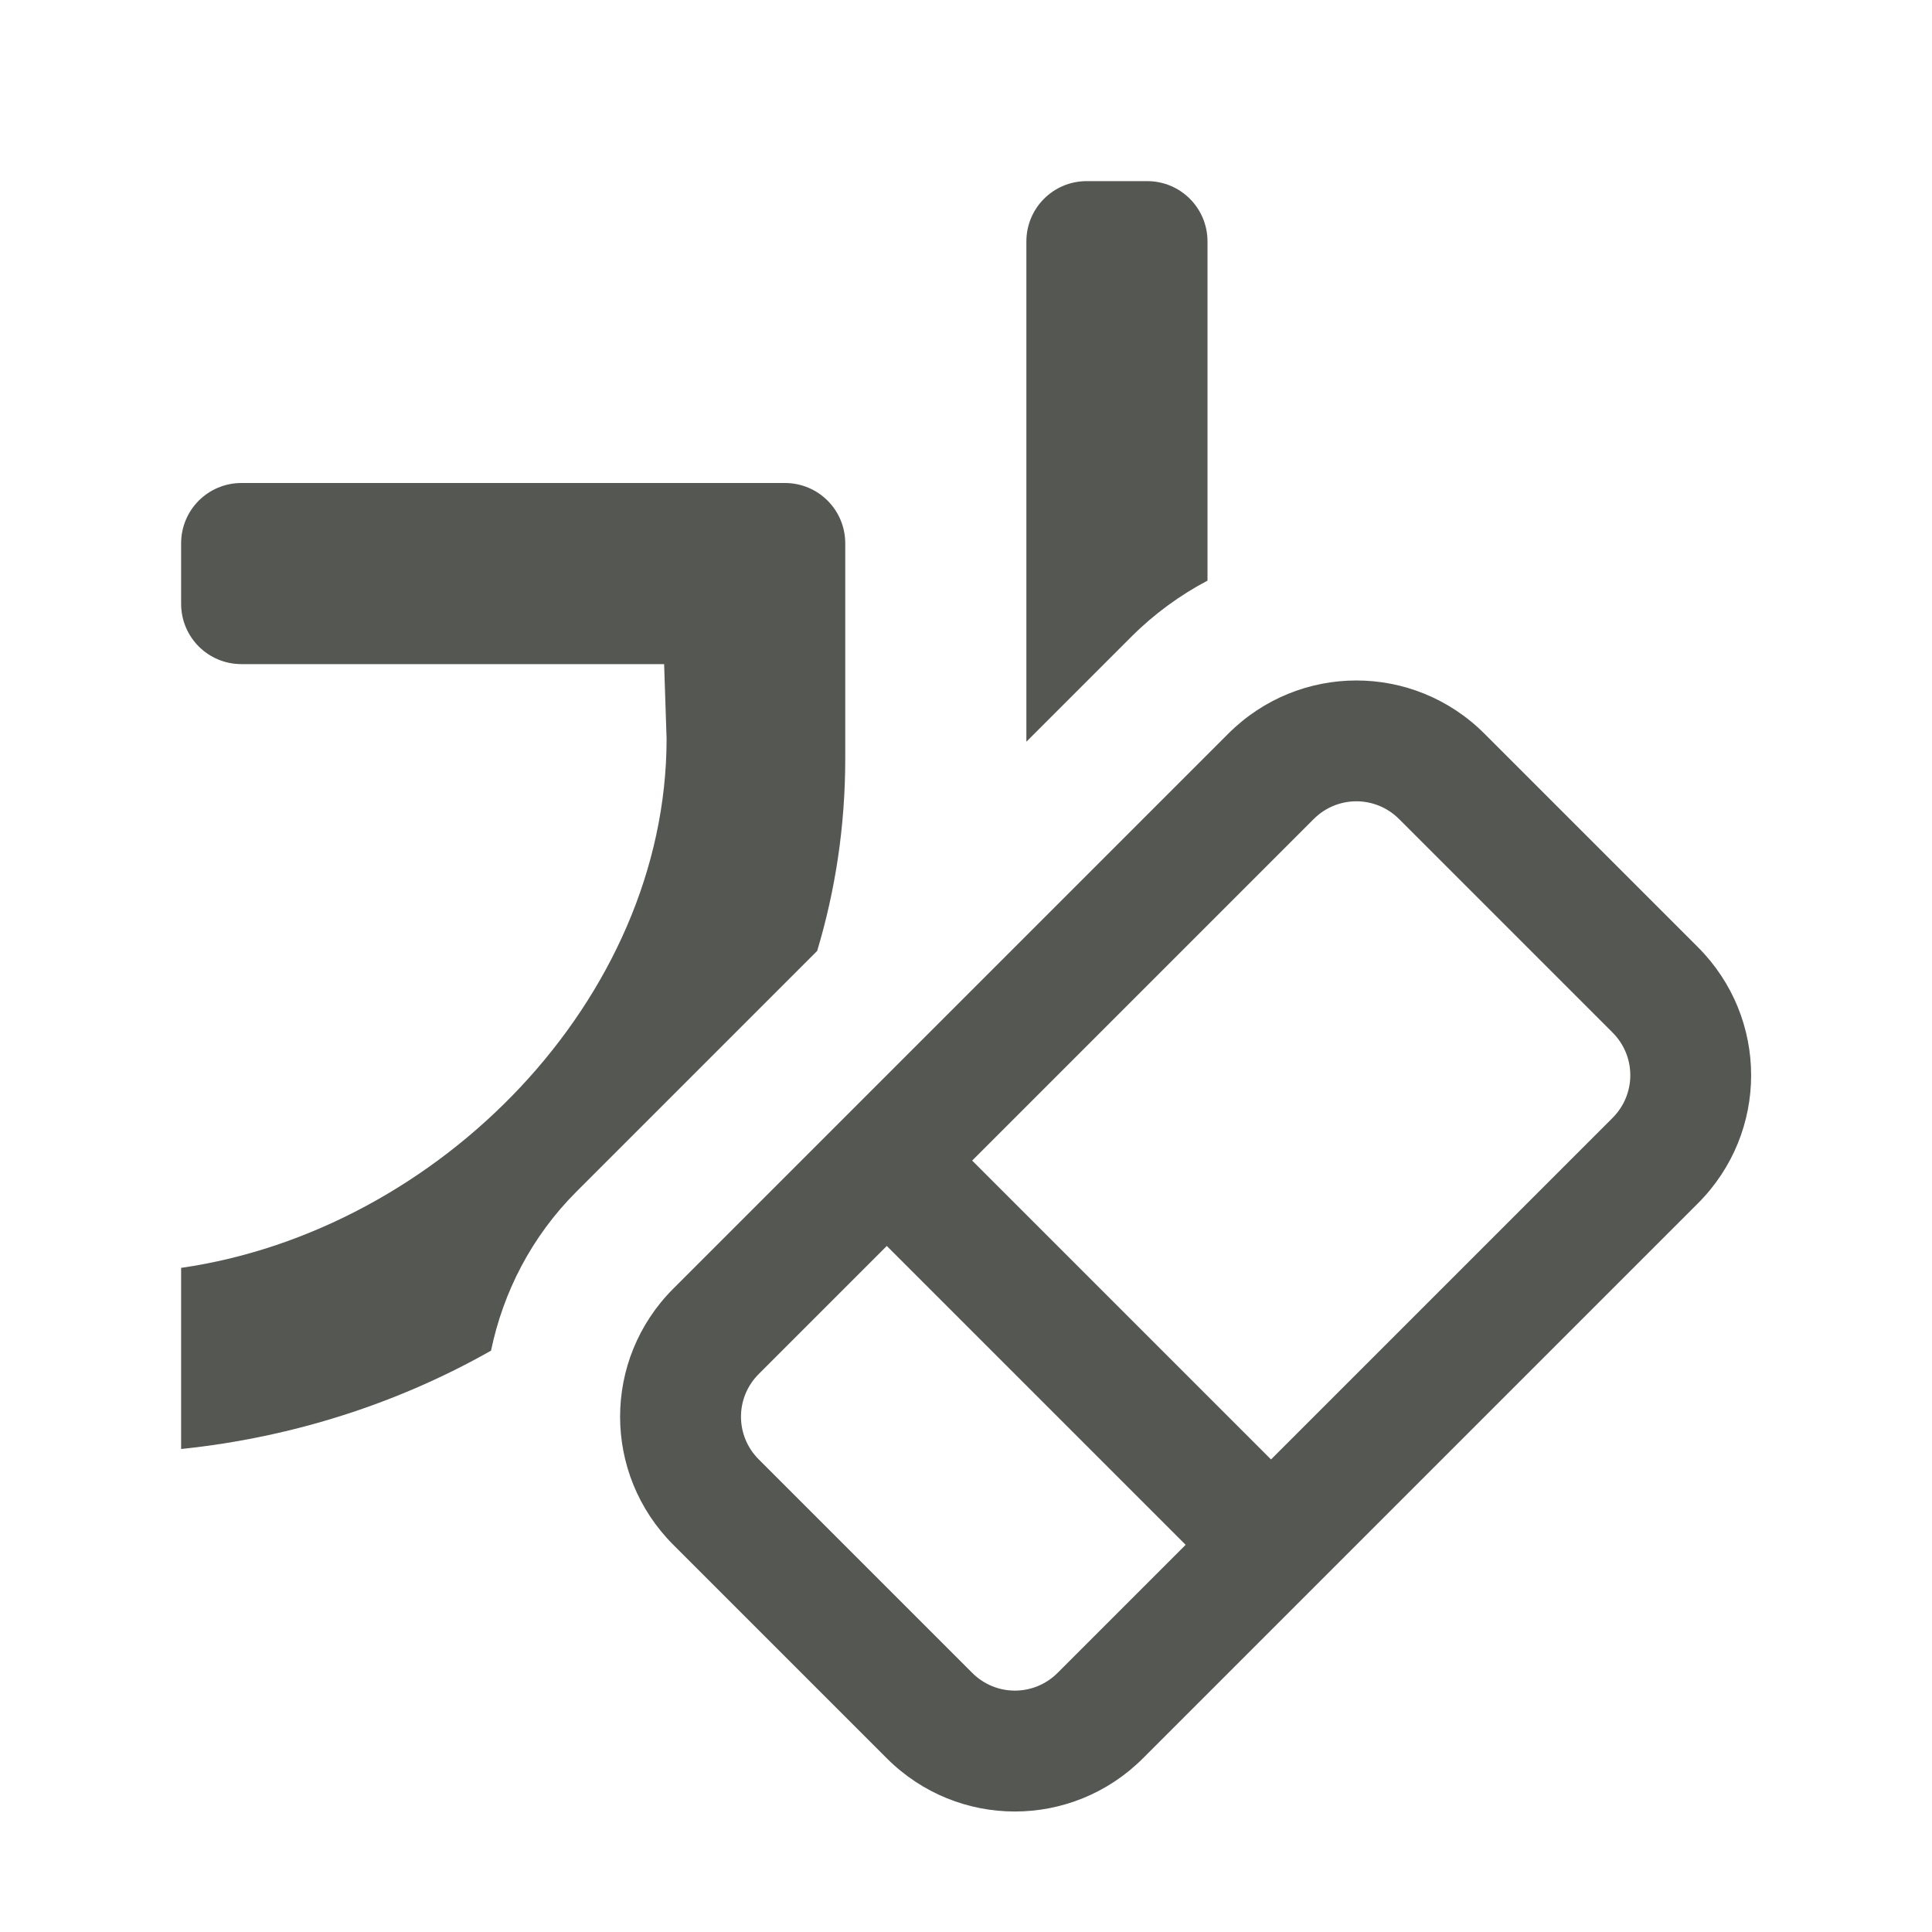 <svg viewBox="0 0 32 32" xmlns="http://www.w3.org/2000/svg"><g fill="#555753"><path d="m18 3c-.554 0-1 .446-1 1v1 7.285l1.738-1.738c.379-.379.806-.689 1.262-.93v-4.617-1c0-.554-.446-1-1-1zm-14 5c-.554 0-1 .446-1 1v1c0 .554.446 1 1 1h1 6l.041 1.24c-.004 4.313-3.772 8.144-8.041 8.76v3c1.859-.193 3.603-.762 5.133-1.629.201-.969.671-1.89 1.414-2.633l3.988-3.988c.301-1.002.465-2.068.465-3.184v-1.24-.826-.5-.5-.5c0-.554-.446-1-1-1h-1-7z" stroke-width=".827"/><path d="m24.587 12.152c-1.175-1.175-3.067-1.175-4.243 0l-9.192 9.192c-1.175 1.175-1.175 3.067 0 4.243l3.536 3.536c1.175 1.175 3.067 1.175 4.243 0l9.192-9.192c1.175-1.175 1.175-3.067 0-4.243zm-1.414 1.414 3.536 3.536c.392.392.392 1.022 0 1.414l-5.657 5.657-4.95-4.95 5.657-5.657c.392-.392 1.022-.392 1.414 0zm-8.485 7.071 4.95 4.95-2.121 2.121c-.392.392-1.022.392-1.414 0l-3.536-3.536c-.392-.392-.392-1.022 0-1.414z"/></g></svg>